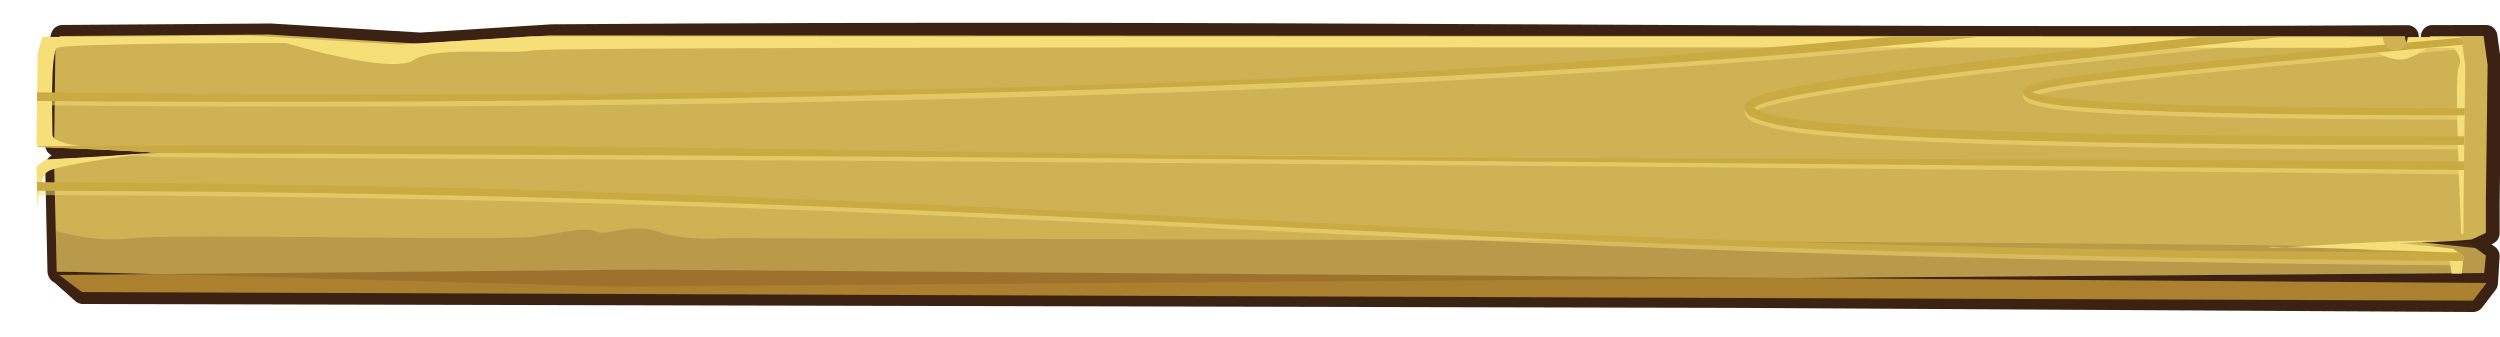 <?xml version="1.0" encoding="UTF-8" standalone="no"?>
<!-- Created with Inkscape (http://www.inkscape.org/) -->

<svg
   xmlns:dc="http://purl.org/dc/elements/1.1/"
   xmlns:cc="http://creativecommons.org/ns#"
   xmlns:rdf="http://www.w3.org/1999/02/22-rdf-syntax-ns#"
   xmlns:svg="http://www.w3.org/2000/svg"
   xmlns="http://www.w3.org/2000/svg"
   xmlns:sodipodi="http://sodipodi.sourceforge.net/DTD/sodipodi-0.dtd"
   xmlns:inkscape="http://www.inkscape.org/namespaces/inkscape"
   width="2609.337"
   height="351.397"
   viewBox="0 0 690.387 92.974"
   version="1.1"
   id="svg23489"
   inkscape:version="0.48.5 r10040"
   sodipodi:docname="New document 64">
  <defs
     id="defs23483" />
  <sodipodi:namedview
     id="base"
     pagecolor="#7d848b"
     bordercolor="#666666"
     borderopacity="1.0"
     inkscape:pageopacity="1"
     inkscape:pageshadow="2"
     inkscape:zoom="0.10654466"
     inkscape:cx="2609.4584"
     inkscape:cy="-854.38189"
     inkscape:document-units="px"
     inkscape:current-layer="layer1"
     showgrid="false"
     inkscape:pagecheckerboard="false"
     showborder="true"
     units="px"
     inkscape:window-width="1920"
     inkscape:window-height="1017"
     inkscape:window-x="-8"
     inkscape:window-y="-8"
     inkscape:window-maximized="1"
     inkscape:showpageshadow="false"
     guidetolerance="28"
     fit-margin-top="25"
     fit-margin-left="25"
     fit-margin-bottom="25"
     fit-margin-right="25">
    <inkscape:grid
       type="xygrid"
       id="grid24034"
       spacingx="1px"
       spacingy="1px"
       empspacing="8"
       visible="true"
       enabled="true"
       snapvisiblegridlinesonly="true"
       originx="3705.2px"
       originy="-1296.732px" />
  </sodipodi:namedview>
  <g
     inkscape:label="Layer 1"
     inkscape:groupmode="layer"
     id="layer1"
     transform="translate(980.334,139.068)">
    <g
       id="g23821"
       transform="matrix(1.584,0,0,1.584,-4429.015,35.645)">
      <path
         id="path23823"
         transform="matrix(0.265,0,0,0.265,-6.3049604e-6,18.562)"
         d="m 8393.938,-463.312 -137.125,0.969 -3,10.781 -0.75,60.675 9.188,7.156 -9.188,6.594 1.5,69.325 0.188,0.156 0,0.406 0.438,0 15.219,13.5 1085.833,2.531 486.592,2.719 8.875,-11.594 1.125,-17.75 -12.719,-9.25 c 0,0 7.881,-3.262 12.719,-5.75 l 0,-20.825 1.156,-89.643 -2.656,-19.031 -35.312,0.062 c -0.17,2.858 -1.237,5.559 -3.719,6.938 -5.658,3.143 -12.578,-0.038 -12.656,-6.875 -418.307,2.522 -750.564,-3.954 -1220.645,-0.562 l -86.531,5.438 z"
         style="color:#000000;fill:#3b2213;fill-opacity:1;fill-rule:nonzero;stroke:#3b2213;stroke-width:15;stroke-linejoin:round;stroke-miterlimit:4;stroke-opacity:1;stroke-dasharray:none;marker:none;visibility:visible;display:inline;overflow:visible;enable-background:accumulate"
         inkscape:connector-curvature="0"
         sodipodi:nodetypes="cccccccccccccccccccccccccc" />
      <path
         id="path23825"
         transform="matrix(0.265,0,0,0.265,267.845,57.504)"
         d="m 7381.594,-610.5 -137.094,0.969 -3,10.781 -0.781,60.675 1.312,1 c 32.068,1.434 78.639,3.168 74.125,3.812 -4.325,0.618 -42.719,3.301 -69.094,4.406 l -6.344,4.531 1.719,69.888 10.094,0.094 356.781,9.625 1230.051,-8.906 1.156,-11.406 -6.812,-4.969 c -6.131,-0.708 -27.518,-3.133 -35.812,-3.656 -2.124,0.053 -3.515,0.027 -3.094,-0.094 0.289,-0.083 1.5,-0.007 3.094,0.094 6.824,-0.171 23.699,-1.097 32.969,-1.938 2.701,-1.154 6.454,-2.79 9.656,-4.438 l 0,-20.825 1.156,-89.643 -2.656,-19.031 -35.312,0.062 c -0.17,2.858 -1.237,5.559 -3.719,6.938 -5.658,3.143 -12.578,-0.038 -12.656,-6.875 l -1220.676,-0.531 -86.531,5.406 z"
         style="color:#000000;fill:#ceb254;fill-opacity:1;fill-rule:nonzero;stroke:none;stroke-width:50;marker:none;visibility:visible;display:inline;overflow:visible;enable-background:accumulate"
         inkscape:connector-curvature="0"
         sodipodi:nodetypes="cccccscccccccccccccccccccccc" />
      <path
         sodipodi:nodetypes="cccccc"
         transform="matrix(0.265,0,0,0.265,-6.3049604e-6,18.562)"
         inkscape:connector-curvature="0"
         id="path23827"
         d="m 8254.749,-305.379 15.035,11.27 1573.061,5.621 8.855,-11.593 -1216.542,-8.806 z"
         style="color:#000000;fill:#ab8130;fill-opacity:1;fill-rule:nonzero;stroke:none;stroke-width:15;marker:none;visibility:visible;display:inline;overflow:visible;enable-background:accumulate" />
      <path
         id="path23831"
         transform="matrix(0.265,0,0,0.265,267.845,57.504)"
         d="m 7589.281,-482.094 c -7.301,0.12 -17.412,2.307 -32.031,4.5 -21.264,3.19 -231.791,-2.127 -263.688,1.062 -24.536,2.454 -38.348,-1.365 -51.656,-4.719 l 0.531,26.812 10.094,0.094 356.781,9.625 1230.051,-8.906 1.156,-11.406 -11.281,-8.188 c -8.697,-0.154 -16.212,0.027 -20.156,0.938 -13.822,3.19 -43.589,6.378 -51.031,2.125 -7.442,-4.253 -1077.457,-6.375 -1077.457,-6.375 0,0 -22.947,2.261 -42.085,-4.118 -19.138,-6.379 -33.41,3.058 -40.853,-0.132 -2.326,-0.997 -5.056,-1.367 -8.375,-1.312 z"
         style="opacity:0.217;color:#000000;fill:#6b3e25;fill-opacity:1;fill-rule:nonzero;stroke:none;stroke-width:50;marker:none;visibility:visible;display:inline;overflow:visible;enable-background:accumulate"
         inkscape:connector-curvature="0"
         sodipodi:nodetypes="csscccccccsscsccc" />
      <path
         style="color:#000000;fill:#f6de78;fill-opacity:1;fill-rule:nonzero;stroke:none;stroke-width:50;marker:none;visibility:visible;display:inline;overflow:visible;enable-background:accumulate"
         d="m 1423.938,1381.938 -217.125,1.531 -4.75,17.094 -1.25,96.094 2.094,1.563 c 49.202,2.2 119.938,4.846 117.813,5.937 1.794,-0.26 3.362,-0.472 4.469,-0.656 15.379,-2.563 -107.656,-0.026 -107.656,-17.969 0,-17.942 -2.565,-85.561 5.125,-90.687 7.69,-5.127 238.375,-5.125 238.375,-5.125 0,0 110.212,33.317 133.281,17.937 23.069,-15.379 97.398,-5.123 125.594,-10.25 28.195,-5.126 1917.281,-2.562 1917.281,-2.562 0,0 23.058,17.94 41,10.25 17.942,-7.69 17.938,-10.25 17.938,-10.25 l 28.219,0 c 0,0 10.251,10.247 5.125,20.5 -5.127,10.253 2.562,162.466 2.562,172.719 0,0.556 0.115,1.118 0.281,1.656 0.766,-0.376 1.545,-0.777 2.281,-1.156 l 0,-32.969 1.844,-141.969 -4.219,-30.156 -55.938,0.094 c -0.269,4.527 -1.944,8.816 -5.875,11 -8.962,4.979 -19.939,-0.078 -20.062,-10.906 L 1717.031,1382.812 1580,1391.375 z M 1318.281,1504.5 c -12.677,1.29 -68.35,5.113 -107.406,6.75 l -10.062,7.156 1.094,44.156 c 1.325,-21.475 4.662,-34.184 10.5,-38.562 9.212,-6.909 80.343,-15.889 105.875,-19.5 z m 2375.75,91.656 c -44.685,0.247 -112.546,4.935 -144.437,6.813 46.709,0.281 169.625,5.594 169.625,5.594 0,0 0.677,10.247 3.094,21.906 l 10.438,-0.063 1.844,-18.062 -10.781,-7.875 c -9.711,-1.121 -43.582,-4.984 -56.719,-5.813 -3.363,0.085 -5.574,0.066 -4.906,-0.125 0.458,-0.131 2.383,-0.034 4.906,0.125 8.85,-0.222 28.281,-1.249 43.125,-2.344 -4.921,-0.137 -10.32,-0.189 -16.188,-0.156 z m -144.437,6.813 c -9.255,-0.056 -15.805,0.045 -17.5,0.469 -2.255,0.564 5.003,0.267 17.5,-0.469 z"
         transform="matrix(0.167,0,0,0.167,1983.016,-334.884)"
         id="path23853"
         inkscape:connector-curvature="0"
         sodipodi:nodetypes="cccccccsscsscscccscccccccccccccccsccccccccccccccsc" />
      <path
         style="opacity:0.5;color:#000000;fill:#f6de78;fill-opacity:1;fill-rule:nonzero;stroke:none;stroke-width:50;marker:none;visibility:visible;display:inline;overflow:visible;enable-background:accumulate"
         d="m 3134.594,1387.969 c -238.033,21.82 -502.184,35.861 -758.969,44.75 -505.358,17.494 -980.929,15.076 -1174.094,13.031 l -0.125,9 c 193.225,2.047 668.95,4.471 1174.531,-13.031 290.314,-10.05 590.027,-26.686 851.031,-53.719 z m 323.344,0.125 c -135.889,14.386 -241.814,26.067 -317.969,36 -73.771,9.622 -119.876,17.512 -141.156,25.281 -5.32,1.942 -9.07,3.671 -11.812,6.375 -1.371,1.352 -2.566,3.093 -2.812,5.312 -0.245,2.22 0.65,4.509 1.875,6.031 2.45,3.045 5.991,4.767 10.875,6.625 4.883,1.858 11.189,3.616 19,5.406 31.82,7.292 103.759,11.878 194.906,15.125 91.147,3.247 200.986,4.98 307.062,5.781 77.546,0.586 152.81,0.688 217.406,0.594 l 0.125,-8.969 c -64.582,0.095 -139.849,-0.01 -217.406,-0.594 -106.028,-0.801 -215.843,-2.54 -306.844,-5.781 -91.001,-3.241 -163.521,-8.194 -193.219,-15 -7.568,-1.734 -13.596,-3.477 -17.844,-5.094 -3.744,-1.425 -5.534,-2.634 -6.281,-3.281 1.067,-0.907 3.572,-2.528 8.031,-4.156 19.09,-6.969 65.668,-15.085 139.281,-24.688 91.038,-11.874 224.325,-26.298 401.688,-44.938 z m 274.375,0.562 c -19.785,1.788 -38.903,3.547 -57.344,5.219 -0.942,2.163 -2.399,4.017 -4.563,5.219 -6.433,3.574 -13.911,1.998 -17.656,-3.188 -118.337,10.753 -208.003,19.118 -269.594,26.063 -50.974,5.747 -82.797,10.465 -97.562,15.125 -3.692,1.165 -6.31,2.146 -8.375,3.906 -1.033,0.88 -2.144,2.2 -2.375,4 -0.234,1.799 0.691,3.463 1.656,4.5 1.931,2.074 4.294,3.009 7.688,4.125 3.393,1.116 7.817,2.243 13.219,3.312 22.026,4.363 71.675,7.154 134.656,9.094 62.98,1.939 138.924,2.928 212.219,3.406 31.495,0.206 62.169,0.302 91.438,0.344 l 0.094,-7.437 c -29.262,-0.041 -59.919,-0.138 -91.406,-0.344 -73.261,-0.478 -149.249,-1.47 -212.125,-3.406 -62.876,-1.936 -112.989,-4.912 -133.469,-8.969 -5.225,-1.035 -9.365,-2.135 -12.281,-3.094 -1.35,-0.444 -1.341,-0.545 -2.125,-0.937 1.01,-0.498 1.505,-0.796 3.438,-1.406 13.128,-4.143 45.263,-9.047 96.125,-14.781 74.602,-8.411 190.446,-18.957 349.375,-33.312 z m -2331.625,112.438 c -47.409,0.01 -88.963,0.095 -125.125,0.281 27.648,1.236 48.643,2.346 44.719,2.906 -2.719,0.388 -14.065,1.286 -29.219,2.344 19.391,0.937 32.371,1.737 29.219,2.188 -1.922,0.275 186.731,1.284 322.063,1.781 261.435,0.961 592.726,3.218 918.25,5.781 493.789,3.888 971.049,8.462 1174.375,10.469 l 0.125,-9 c -203.289,-2.006 -680.56,-6.58 -1174.406,-10.469 -325.53,-2.563 -656.854,-4.82 -918.312,-5.781 -65.365,-0.24 -126.327,-0.402 -181.75,-0.469 -20.784,-0.025 -40.776,-0.034 -59.938,-0.031 z m -199.344,38.406 0.219,8.969 c 1049.902,2.732 1383.714,65.334 2532.062,73.406 l 0.531,-5.312 -5.031,-3.688 C 2584.662,1604.667 2250.367,1542.219 1201.344,1539.5 z"
         transform="matrix(0.167,0,0,0.167,1983.016,-334.884)"
         id="path23880"
         inkscape:connector-curvature="0"
         sodipodi:nodetypes="csccscccsccccccssccssssccsccccccsscccccssccssccccsccsccccssccsssscccccc" />
      <path
         style="color:#000000;fill:#caab43;fill-opacity:1;fill-rule:nonzero;stroke:none;stroke-width:50;marker:none;visibility:visible;display:inline;overflow:visible;enable-background:accumulate"
         d="m 3134.594,1383.438 c -238.033,21.82 -490.649,38.424 -747.434,47.313 -505.357,17.494 -992.463,12.513 -1185.628,10.468 l -0.125,9 c 193.226,2.047 688.887,2.658 1194.468,-14.844 290.314,-10.05 570.091,-24.874 831.094,-51.906 z m 323.344,0.125 c -135.889,14.386 -241.814,26.067 -317.969,36 -73.77,9.622 -119.876,17.512 -141.156,25.281 -5.32,1.942 -9.07,3.671 -11.812,6.375 -1.371,1.352 -2.566,3.093 -2.812,5.312 -0.247,2.22 0.65,4.509 1.875,6.031 2.45,3.045 5.991,4.767 10.875,6.625 4.884,1.858 11.189,3.616 19,5.406 31.82,7.292 103.759,11.878 194.906,15.125 91.147,3.247 200.986,4.98 307.062,5.781 77.57,0.586 152.859,0.688 217.469,0.594 l 0.094,-8.969 c -64.588,0.094 -139.868,-0.01 -217.438,-0.594 -106.028,-0.801 -215.843,-2.54 -306.844,-5.781 -91,-3.241 -163.522,-8.194 -193.219,-15 -7.569,-1.734 -13.596,-3.478 -17.844,-5.094 -3.744,-1.425 -5.535,-2.634 -6.281,-3.281 1.067,-0.907 3.571,-2.528 8.031,-4.156 19.09,-6.969 65.667,-15.086 139.281,-24.688 91.038,-11.874 224.325,-26.298 401.688,-44.937 z m 274.375,0.562 c -19.785,1.788 -38.903,3.547 -57.344,5.219 -0.943,2.163 -2.398,4.017 -4.563,5.219 -6.433,3.574 -13.911,1.998 -17.656,-3.188 -118.337,10.753 -208.003,19.118 -269.594,26.062 -50.974,5.747 -82.796,10.465 -97.562,15.125 -3.692,1.165 -6.31,2.146 -8.375,3.906 -1.033,0.88 -2.144,2.2 -2.375,4 -0.232,1.799 0.691,3.463 1.656,4.5 1.93,2.074 4.294,3.009 7.688,4.125 3.393,1.116 7.817,2.243 13.219,3.312 22.026,4.363 71.675,7.155 134.656,9.094 62.981,1.939 138.923,2.928 212.219,3.406 31.517,0.206 62.213,0.302 91.5,0.344 l 0.094,-7.438 c -29.28,-0.041 -59.959,-0.138 -91.469,-0.344 -73.261,-0.478 -149.249,-1.47 -212.125,-3.406 -62.876,-1.936 -112.989,-4.912 -133.469,-8.969 -5.225,-1.035 -9.365,-2.135 -12.281,-3.094 -1.35,-0.444 -1.341,-0.545 -2.125,-0.938 1.01,-0.497 1.505,-0.796 3.438,-1.406 13.128,-4.143 45.263,-9.047 96.125,-14.781 74.602,-8.411 190.446,-18.957 349.375,-33.312 z m -2331.625,112.438 c -84.307,0.011 -152.254,0.272 -198.781,0.906 l 1,0.75 c 50.789,2.271 124.525,5.041 117.375,6.062 -1.922,0.275 186.731,1.284 322.063,1.781 261.435,0.961 592.726,3.218 918.25,5.781 493.828,3.888 971.138,8.462 1174.437,10.469 l 0.125,-9 c -203.262,-2.006 -680.583,-1.596 -1174.469,-5.484 -325.53,-2.563 -656.854,-9.804 -918.312,-10.766 -65.365,-0.24 -126.327,-0.401 -181.75,-0.469 -20.784,-0.025 -40.776,-0.034 -59.938,-0.031 z m -199.469,38.406 0.219,8.969 c 1050.146,2.728 1383.879,65.347 2532.656,73.406 l 0.5,-5 -5.469,-4 c -1133.323,-2.615 -1473.527,-68.032 -2527.906,-73.375 z"
         transform="matrix(0.167,0,0,0.167,1983.016,-334.884)"
         id="path23877"
         inkscape:connector-curvature="0"
         sodipodi:nodetypes="csccscccsccssscssccssscccsccccccsscccccssccsscsccsccccccssccssssccccccc" />
    </g>
  </g>
</svg>
